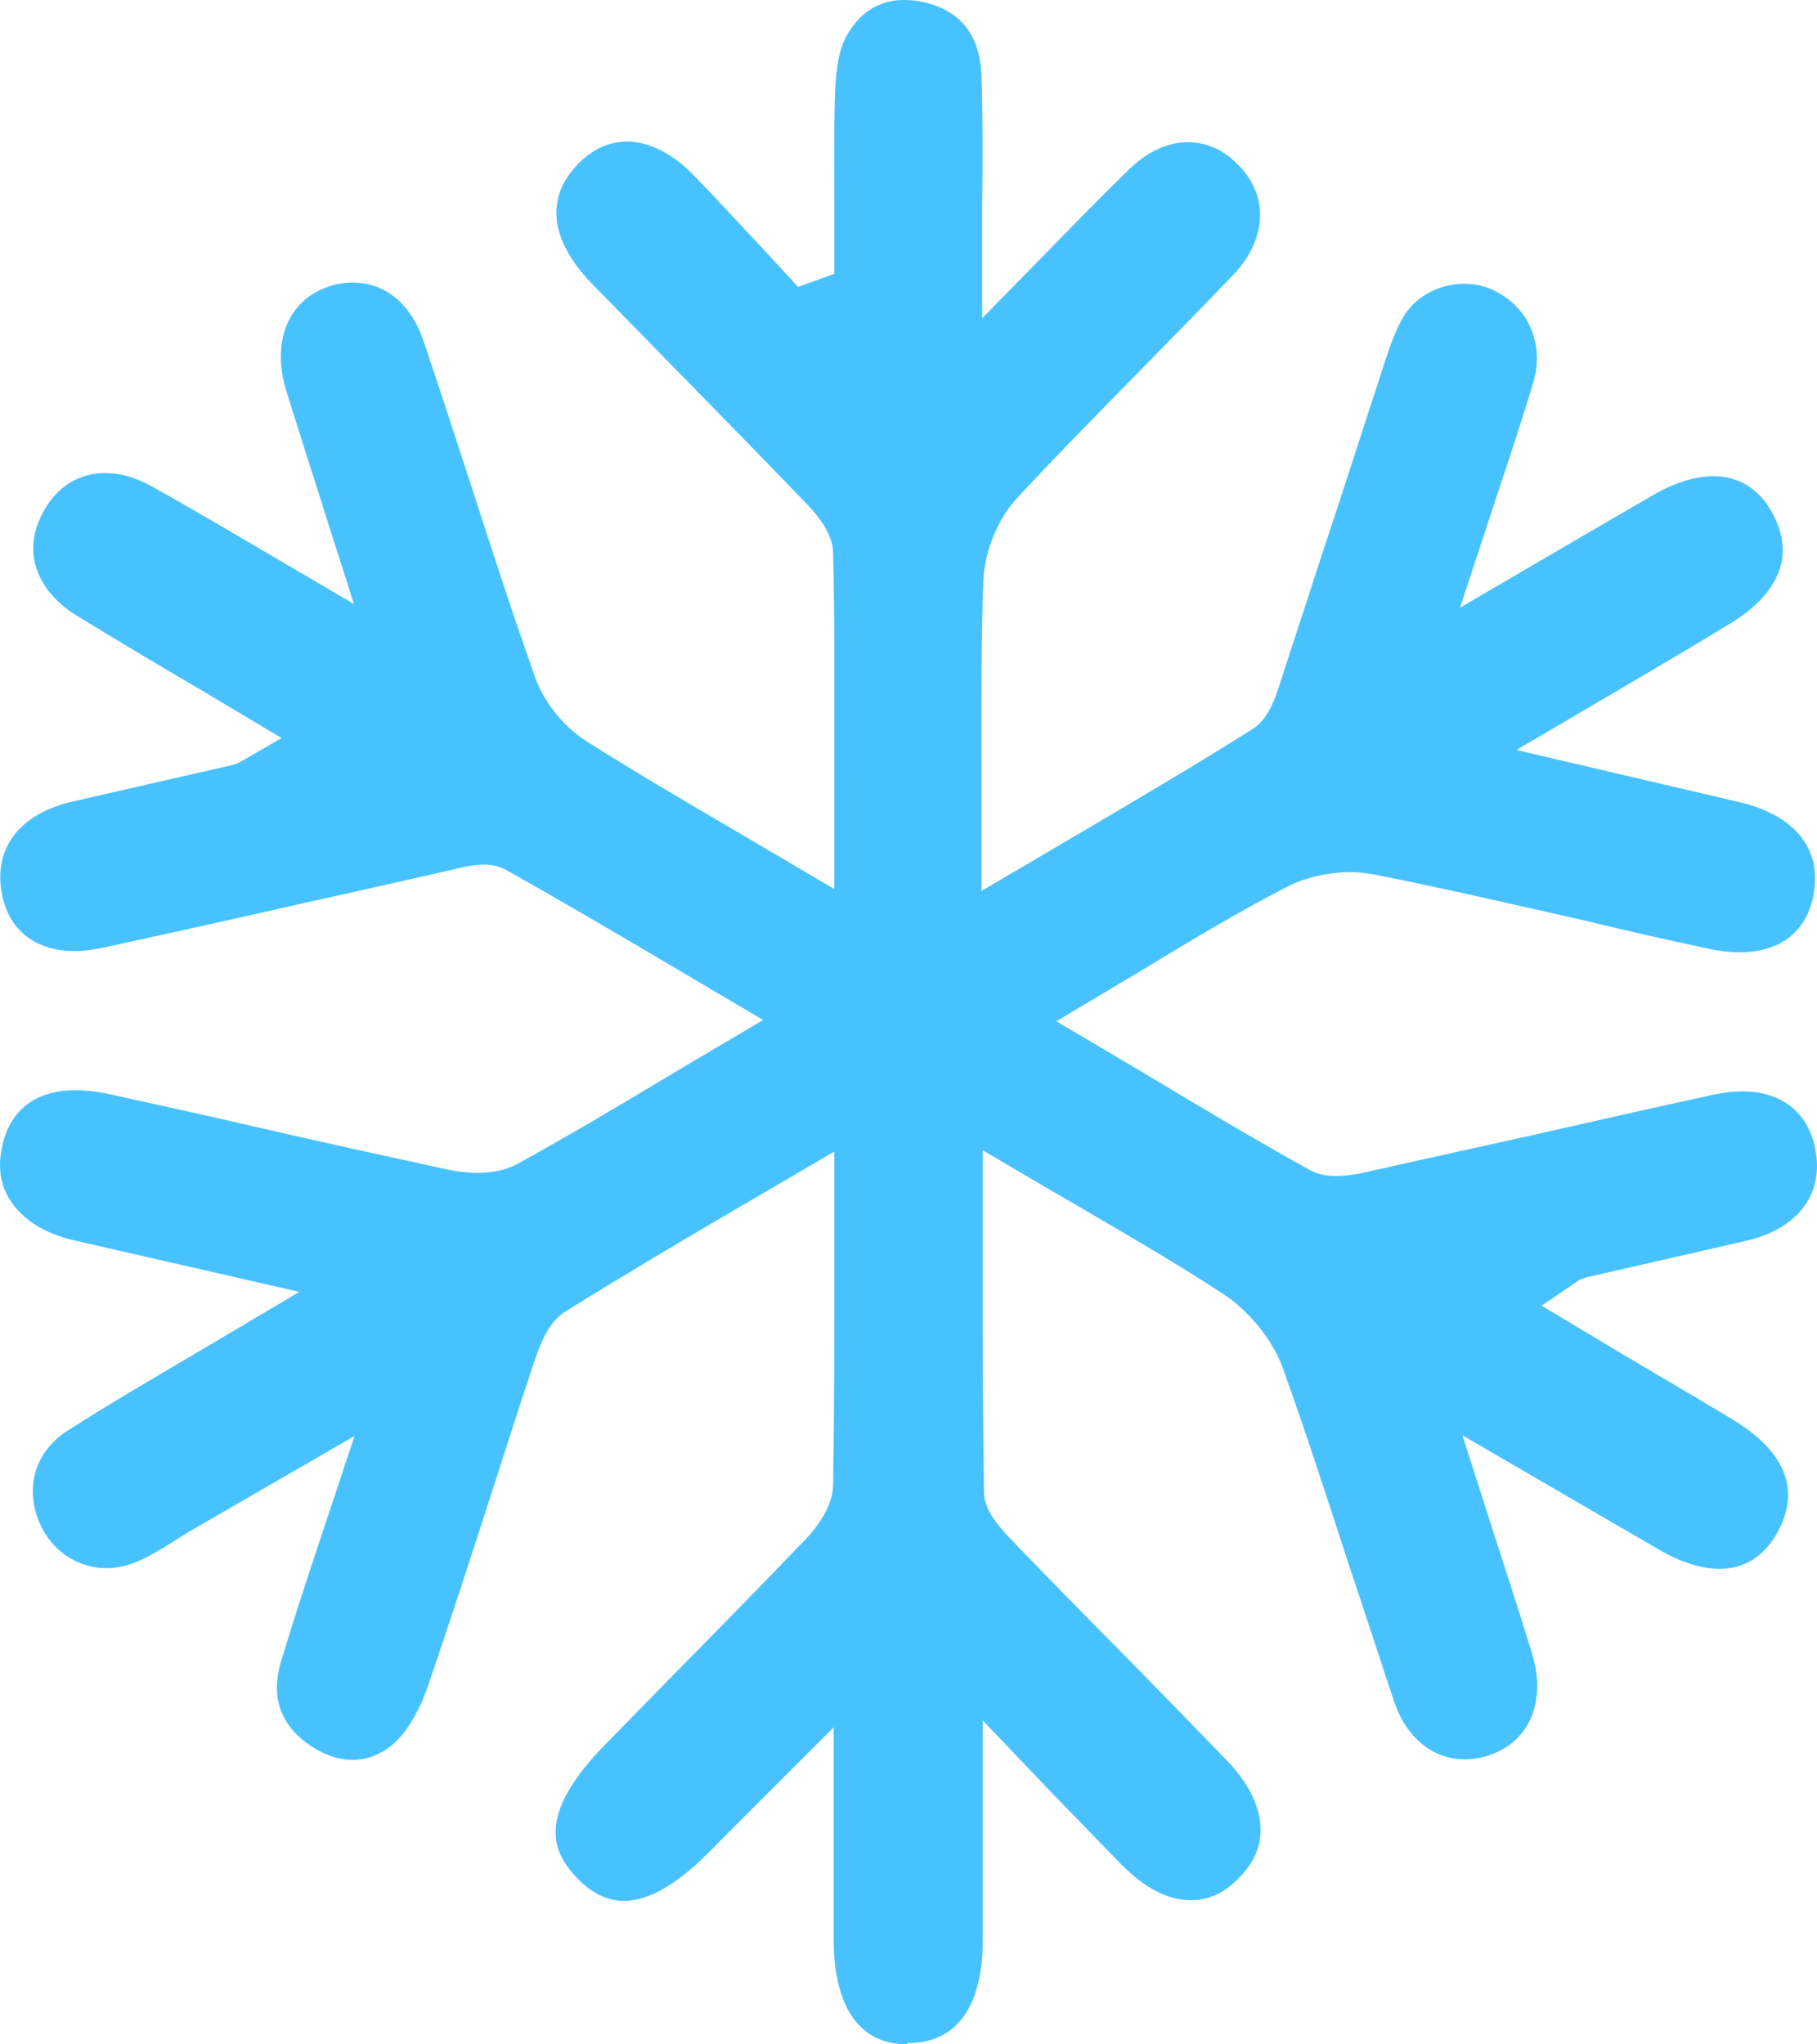 <svg width="24" height="27" viewBox="0 0 24 27" fill="none" xmlns="http://www.w3.org/2000/svg">
<path d="M11.984 27C11.141 27 11.012 26.139 11.012 25.635V22.813C11.012 22.813 9.594 24.228 9.359 24.468C8.937 24.89 8.565 25.105 8.241 25.105C8.022 25.105 7.819 25.006 7.625 24.807C7.293 24.46 7.074 23.98 7.997 23.037L8.694 22.325C9.343 21.663 9.991 21.009 10.631 20.339C10.769 20.198 10.995 19.917 11.004 19.619C11.02 18.651 11.02 17.683 11.02 16.657V15.209L9.804 15.92C8.994 16.392 8.232 16.847 7.471 17.319C7.244 17.459 7.139 17.741 7.049 18.006C6.855 18.585 6.669 19.172 6.482 19.752C6.215 20.579 5.947 21.406 5.664 22.234C5.542 22.598 5.38 22.863 5.21 23.02C5.04 23.169 4.854 23.243 4.651 23.243C4.473 23.243 4.286 23.177 4.108 23.061C3.703 22.788 3.573 22.416 3.711 21.944C3.865 21.439 4.027 20.935 4.213 20.38L4.683 18.965L2.479 20.24L2.269 20.372C2.123 20.463 1.977 20.554 1.823 20.62C1.685 20.678 1.548 20.711 1.41 20.711C1.053 20.711 0.729 20.513 0.559 20.19C0.308 19.702 0.438 19.18 0.899 18.891C1.442 18.543 1.993 18.221 2.585 17.873L3.954 17.062L0.989 16.384C0.583 16.293 0.292 16.102 0.13 15.846C-7.24446e-08 15.639 -0.032 15.399 0.032 15.126C0.138 14.654 0.478 14.398 0.997 14.398C1.118 14.398 1.256 14.414 1.394 14.439C2.074 14.588 2.747 14.737 3.427 14.894C4.254 15.085 5.089 15.267 5.923 15.449C6.045 15.473 6.182 15.49 6.304 15.49C6.515 15.49 6.693 15.449 6.831 15.374C7.519 14.994 8.192 14.596 8.905 14.166L10.08 13.471L8.945 12.801C8.176 12.346 7.43 11.907 6.677 11.485C6.596 11.444 6.507 11.419 6.393 11.419C6.255 11.419 6.11 11.452 5.98 11.485C5.98 11.485 4.594 11.8 3.954 11.94C3.087 12.139 2.22 12.329 1.345 12.52C1.224 12.544 1.102 12.561 0.989 12.561C0.462 12.561 0.113 12.28 0.024 11.8C-0.089 11.195 0.267 10.74 0.972 10.583L3.071 10.103C3.136 10.087 3.176 10.062 3.233 10.029L3.719 9.747L2.609 9.085C2.058 8.763 1.531 8.448 1.005 8.126C0.713 7.944 0.527 7.704 0.462 7.439C0.405 7.199 0.454 6.951 0.6 6.711C0.778 6.413 1.061 6.247 1.386 6.247C1.58 6.247 1.791 6.305 2.001 6.421C2.463 6.678 2.925 6.951 3.419 7.24L4.675 7.977C4.675 7.977 3.93 5.643 3.784 5.172C3.581 4.526 3.8 3.972 4.327 3.79C4.44 3.748 4.554 3.732 4.667 3.732C5.089 3.732 5.437 4.021 5.599 4.518C5.81 5.139 6.012 5.767 6.215 6.388C6.49 7.24 6.766 8.093 7.066 8.937C7.179 9.268 7.446 9.599 7.746 9.789C8.411 10.211 9.091 10.608 9.812 11.03L11.02 11.742V10.302C11.02 9.268 11.028 8.275 11.004 7.29C10.995 7.017 10.769 6.769 10.598 6.595C10.047 6.024 9.505 5.47 8.954 4.907L7.819 3.748C7.495 3.417 7.049 2.772 7.633 2.168C7.827 1.969 8.046 1.87 8.281 1.87C8.573 1.87 8.889 2.027 9.18 2.333C9.472 2.631 9.756 2.946 10.047 3.252L10.542 3.79L11.02 3.616V2.813C11.02 2.309 11.012 1.804 11.028 1.299C11.036 1.01 11.06 0.712 11.166 0.505C11.336 0.174 11.603 0 11.935 0C12.025 0 12.122 0.008 12.219 0.033C12.697 0.149 12.948 0.472 12.964 1.01C12.981 1.556 12.981 2.102 12.973 2.714V4.203L13.937 3.219C14.293 2.855 14.609 2.532 14.934 2.218C15.16 2.002 15.428 1.878 15.687 1.878C15.914 1.878 16.125 1.961 16.303 2.127C16.514 2.317 16.635 2.557 16.643 2.805C16.651 3.095 16.53 3.384 16.279 3.641C15.906 4.03 15.533 4.41 15.16 4.791C14.577 5.387 13.993 5.974 13.426 6.587C13.175 6.86 13.005 7.29 12.989 7.662C12.956 8.515 12.964 9.375 12.964 10.277V11.767L14.148 11.071C14.974 10.583 15.768 10.12 16.538 9.632C16.757 9.499 16.846 9.218 16.919 8.986C17.186 8.175 17.429 7.414 17.68 6.661L18.296 4.766C18.369 4.543 18.442 4.336 18.555 4.154C18.718 3.906 19.017 3.748 19.341 3.748C19.487 3.748 19.633 3.781 19.755 3.848C20.2 4.071 20.403 4.559 20.249 5.064C20.095 5.569 19.933 6.065 19.747 6.62L19.285 8.026C19.285 8.026 21.432 6.769 21.853 6.529C22.129 6.371 22.396 6.289 22.631 6.289C22.963 6.289 23.231 6.454 23.401 6.76C23.798 7.464 23.312 7.96 22.842 8.242C22.356 8.539 21.861 8.829 21.327 9.143L20.03 9.905L22.963 10.591C23.717 10.765 24.073 11.22 23.952 11.833C23.855 12.313 23.506 12.577 22.98 12.577C22.85 12.577 22.704 12.561 22.558 12.528C22.015 12.412 21.464 12.288 20.921 12.155C19.998 11.948 19.082 11.733 18.158 11.551C18.061 11.535 17.948 11.518 17.842 11.518C17.543 11.518 17.218 11.593 16.975 11.725C16.351 12.048 15.744 12.412 15.104 12.801L13.953 13.488L15.112 14.174C15.857 14.621 16.578 15.052 17.308 15.457C17.405 15.507 17.51 15.531 17.648 15.531C17.81 15.531 17.972 15.498 18.11 15.465C18.815 15.308 19.52 15.151 20.233 14.994C21.035 14.812 21.837 14.63 22.639 14.456C22.769 14.431 22.89 14.414 23.012 14.414C23.53 14.414 23.879 14.687 23.976 15.167C24.098 15.771 23.749 16.235 23.044 16.392L20.946 16.872C20.873 16.888 20.824 16.93 20.776 16.963L20.362 17.244L21.44 17.89C21.926 18.179 22.412 18.461 22.89 18.75C23.369 19.04 23.863 19.528 23.482 20.231C23.304 20.554 23.044 20.72 22.712 20.72C22.469 20.72 22.186 20.629 21.894 20.455L19.317 18.957L19.714 20.198C19.901 20.777 20.071 21.299 20.233 21.828C20.427 22.449 20.216 22.979 19.706 23.169C19.584 23.218 19.463 23.235 19.341 23.235C18.928 23.235 18.58 22.954 18.418 22.482C18.215 21.878 18.021 21.274 17.818 20.67C17.535 19.801 17.251 18.924 16.943 18.063C16.805 17.691 16.497 17.31 16.141 17.079C15.517 16.673 14.877 16.301 14.196 15.904C13.921 15.747 12.981 15.192 12.981 15.192V16.624C12.981 17.683 12.981 18.701 12.997 19.71C13.005 19.967 13.208 20.174 13.37 20.347C13.88 20.877 14.383 21.39 14.893 21.903C15.331 22.35 15.768 22.797 16.198 23.243C16.497 23.549 16.651 23.872 16.651 24.17C16.651 24.41 16.546 24.625 16.351 24.816C16.165 25.006 15.954 25.097 15.727 25.097C15.428 25.097 15.112 24.931 14.804 24.617C14.52 24.327 14.237 24.029 13.904 23.69L12.981 22.722C12.981 22.722 12.981 25.163 12.981 25.643C12.981 26.139 12.851 26.967 12.016 26.983H11.984V27Z" fill="#48C2FF"/>
</svg>
